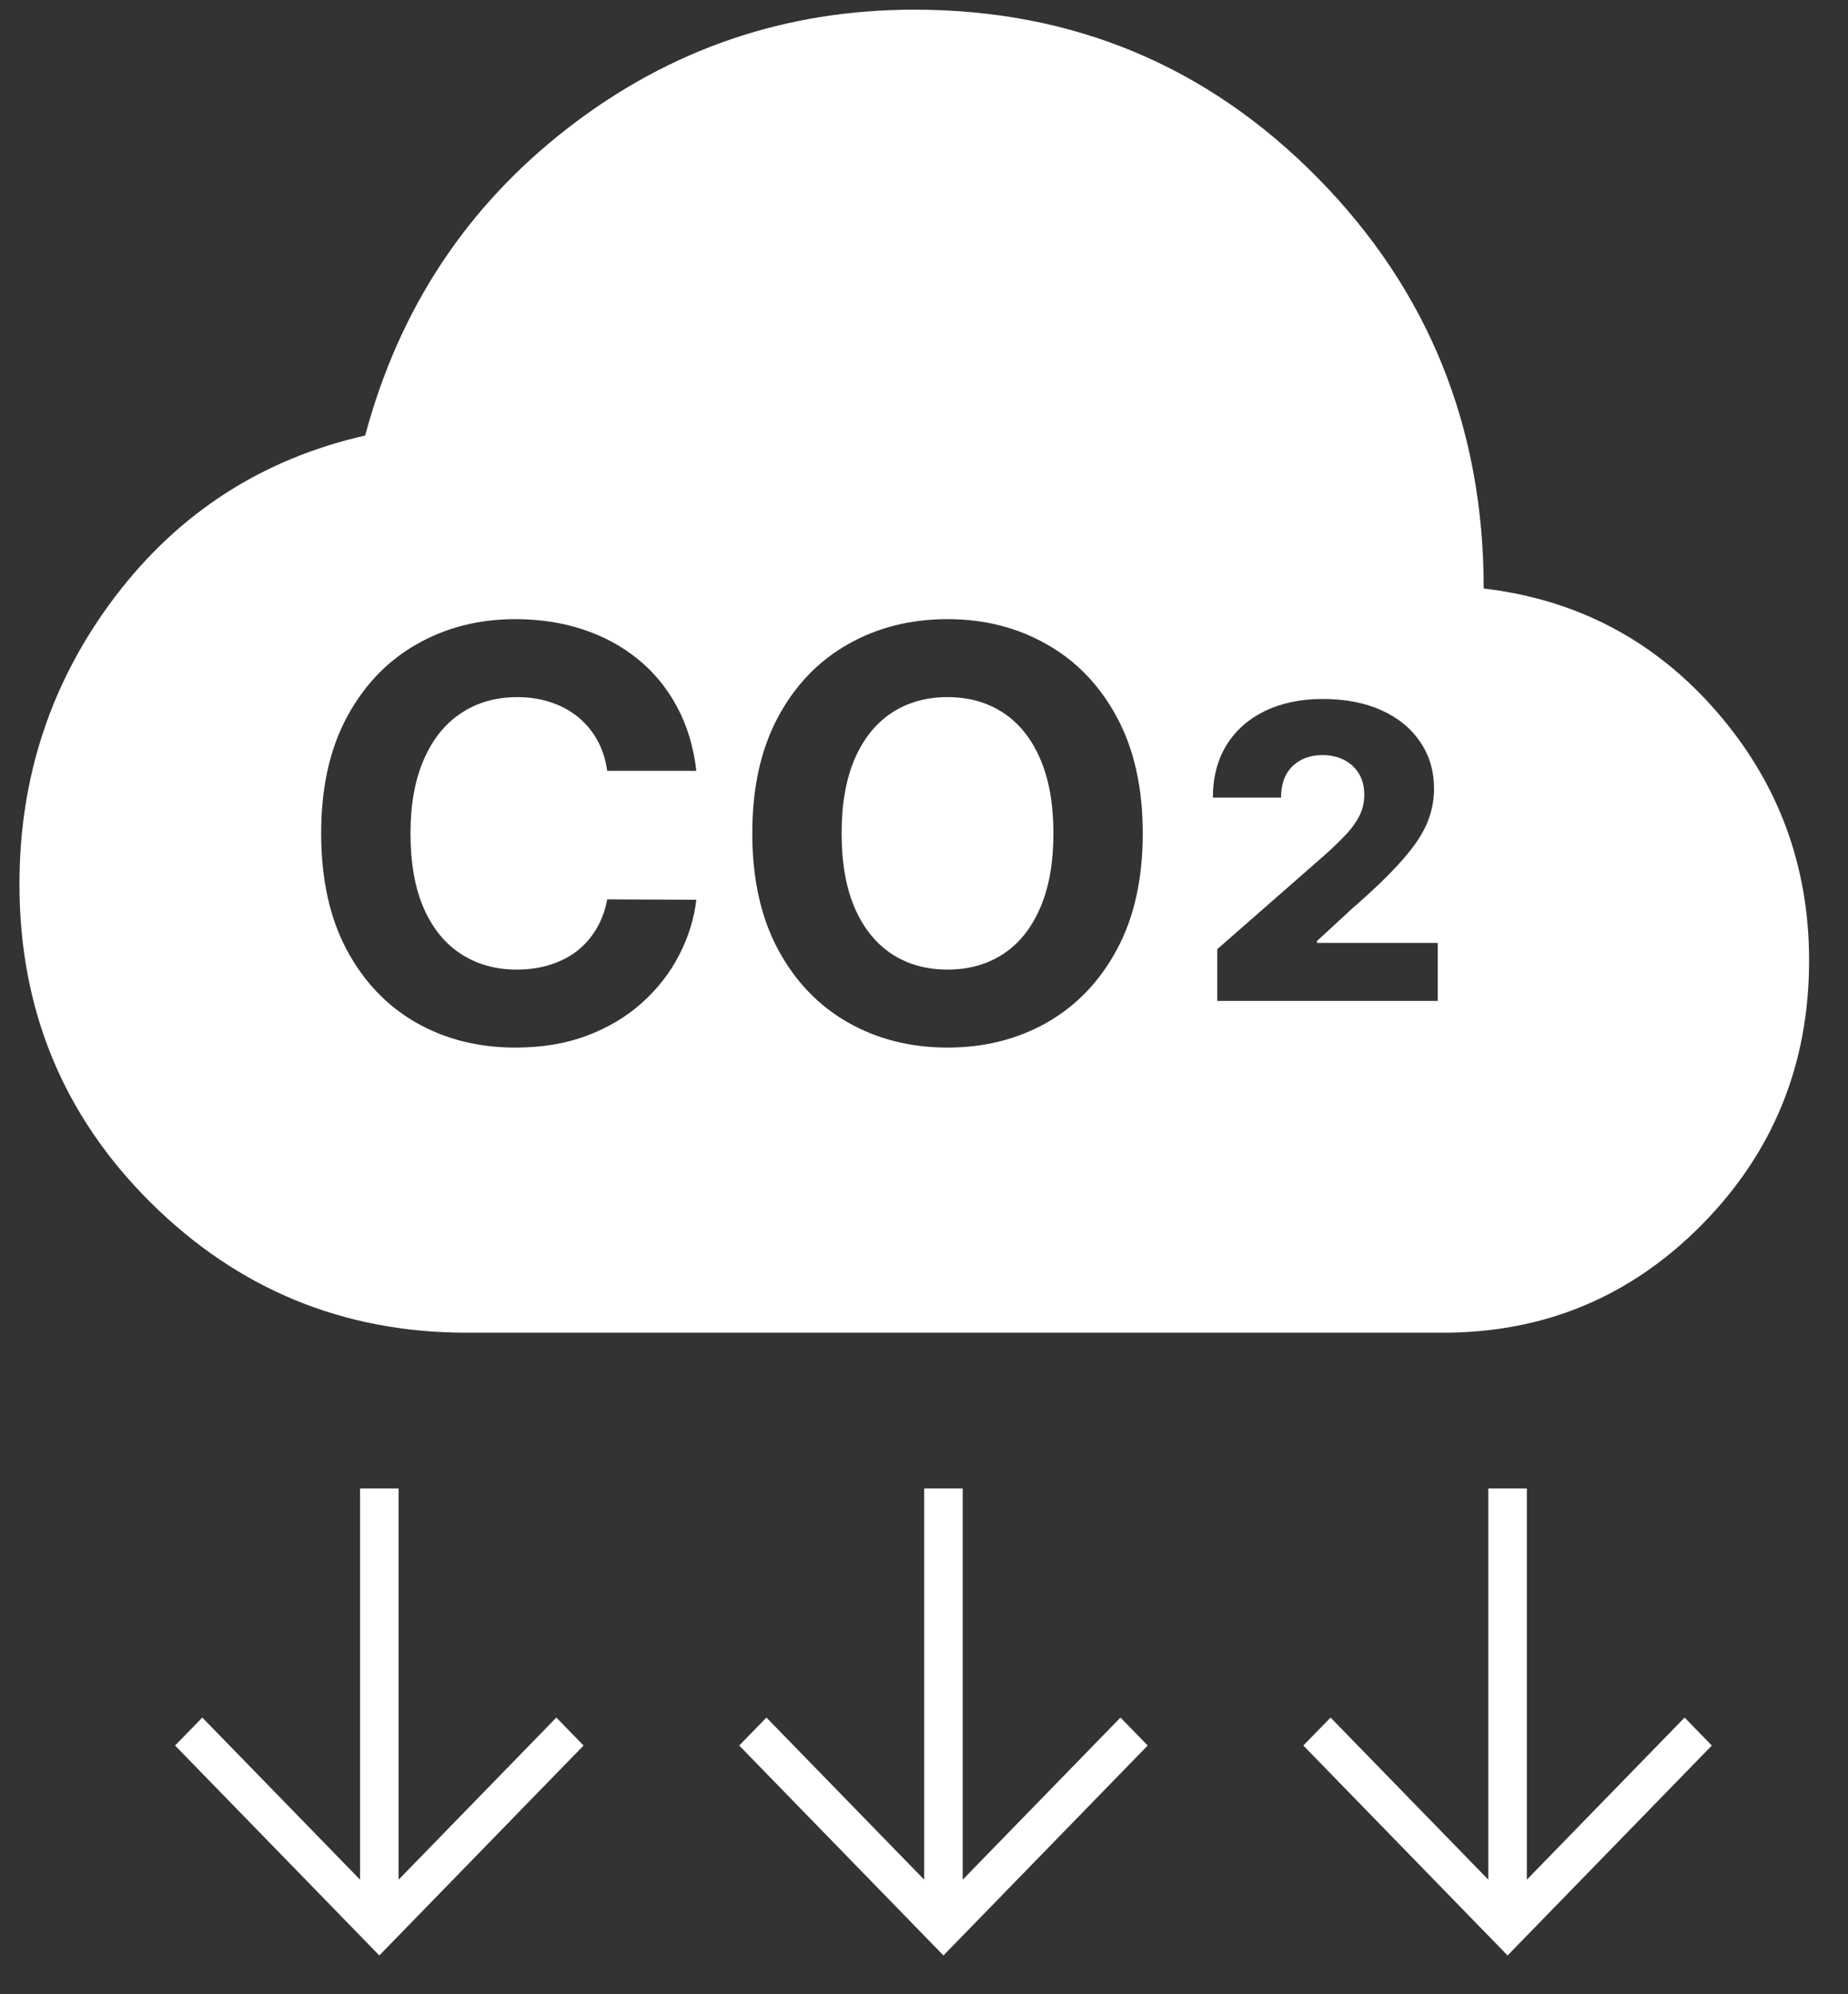 <svg width="38" height="41" viewBox="0 0 38 41" fill="none" xmlns="http://www.w3.org/2000/svg">
<rect x="0" y="0" width="38" height="41" fill="#333333" stroke="none"/>
<path fill-rule="evenodd" clip-rule="evenodd" d="M3.097 24.722C4.895 26.507 7.063 27.399 9.6 27.399H29.673C31.764 27.399 33.541 26.655 35.005 25.168C36.468 23.68 37.2 21.874 37.2 19.749C37.2 17.794 36.566 16.087 35.297 14.628C34.029 13.169 32.433 12.326 30.509 12.099C30.509 8.784 29.373 5.972 27.101 3.663C24.829 1.354 22.062 0.199 18.8 0.199C16.151 0.199 13.782 1.007 11.691 2.622C9.6 4.237 8.206 6.348 7.509 8.954C5.39 9.436 3.676 10.541 2.365 12.269C1.055 13.998 0.4 15.967 0.4 18.177C0.4 20.755 1.299 22.937 3.097 24.722ZM12.486 15.848H14.319C14.261 15.351 14.127 14.91 13.918 14.525C13.711 14.14 13.443 13.815 13.114 13.549C12.784 13.281 12.406 13.078 11.979 12.938C11.555 12.799 11.094 12.729 10.598 12.729C9.844 12.729 9.166 12.902 8.563 13.248C7.96 13.591 7.483 14.091 7.131 14.747C6.779 15.403 6.604 16.198 6.604 17.133C6.604 18.065 6.777 18.859 7.123 19.515C7.472 20.171 7.946 20.672 8.546 21.018C9.149 21.364 9.833 21.537 10.598 21.537C11.147 21.537 11.64 21.455 12.075 21.29C12.514 21.123 12.89 20.897 13.206 20.612C13.524 20.325 13.777 20 13.964 19.637C14.153 19.271 14.272 18.892 14.319 18.498L12.486 18.49C12.444 18.718 12.368 18.922 12.26 19.101C12.154 19.279 12.02 19.431 11.858 19.557C11.696 19.68 11.51 19.773 11.301 19.838C11.094 19.902 10.87 19.934 10.627 19.934C10.194 19.934 9.813 19.828 9.484 19.616C9.155 19.404 8.898 19.09 8.714 18.674C8.532 18.258 8.441 17.744 8.441 17.133C8.441 16.539 8.532 16.033 8.714 15.618C8.895 15.199 9.15 14.881 9.48 14.663C9.809 14.443 10.196 14.332 10.639 14.332C10.885 14.332 11.113 14.367 11.322 14.437C11.534 14.507 11.721 14.607 11.883 14.738C12.045 14.87 12.177 15.029 12.281 15.216C12.384 15.4 12.452 15.611 12.486 15.848ZM22.967 19.52C23.321 18.864 23.498 18.068 23.498 17.133C23.498 16.198 23.321 15.403 22.967 14.747C22.615 14.091 22.135 13.591 21.527 13.248C20.921 12.902 20.24 12.729 19.484 12.729C18.722 12.729 18.038 12.902 17.432 13.248C16.826 13.591 16.348 14.091 15.996 14.747C15.645 15.403 15.469 16.198 15.469 17.133C15.469 18.065 15.645 18.859 15.996 19.515C16.348 20.171 16.826 20.672 17.432 21.018C18.038 21.364 18.722 21.537 19.484 21.537C20.24 21.537 20.921 21.366 21.527 21.023C22.135 20.676 22.615 20.175 22.967 19.52ZM21.389 15.601C21.57 16.017 21.661 16.527 21.661 17.133C21.661 17.739 21.57 18.25 21.389 18.665C21.21 19.081 20.957 19.397 20.631 19.612C20.304 19.826 19.922 19.934 19.484 19.934C19.045 19.934 18.663 19.826 18.336 19.612C18.01 19.397 17.756 19.081 17.575 18.665C17.396 18.25 17.306 17.739 17.306 17.133C17.306 16.527 17.396 16.017 17.575 15.601C17.756 15.185 18.01 14.87 18.336 14.655C18.663 14.44 19.045 14.332 19.484 14.332C19.922 14.332 20.304 14.44 20.631 14.655C20.957 14.87 21.21 15.185 21.389 15.601ZM25.03 20.578V19.514L27.264 17.558C27.431 17.406 27.573 17.268 27.691 17.142C27.809 17.015 27.898 16.887 27.96 16.759C28.022 16.63 28.053 16.489 28.053 16.338C28.053 16.168 28.016 16.024 27.942 15.904C27.869 15.783 27.767 15.689 27.637 15.623C27.508 15.557 27.359 15.524 27.192 15.524C27.022 15.524 26.874 15.559 26.746 15.629C26.619 15.697 26.519 15.795 26.447 15.925C26.377 16.055 26.342 16.212 26.342 16.398H24.94C24.94 15.981 25.034 15.621 25.221 15.318C25.408 15.015 25.672 14.782 26.011 14.618C26.351 14.453 26.747 14.37 27.198 14.37C27.662 14.37 28.066 14.448 28.409 14.603C28.752 14.759 29.017 14.976 29.204 15.255C29.394 15.532 29.488 15.854 29.488 16.221C29.488 16.454 29.442 16.686 29.348 16.915C29.254 17.144 29.086 17.397 28.842 17.674C28.601 17.951 28.258 18.284 27.814 18.67L27.081 19.346V19.385H29.563V20.578H25.03Z" fill="white"/>
<path d="M7.8 40.202L3.6 35.886L4.16 35.311L7.404 38.644V30.602H8.196V38.644L11.44 35.311L12 35.886L7.8 40.202Z" fill="white"/>
<path d="M19.4 40.202L15.2 35.886L15.76 35.311L19.004 38.644V30.602H19.796V38.644L23.04 35.311L23.6 35.886L19.4 40.202Z" fill="white"/>
<path d="M31 40.202L26.8 35.886L27.36 35.311L30.604 38.644V30.602H31.396V38.644L34.64 35.311L35.2 35.886L31 40.202Z" fill="white"/>
</svg>
